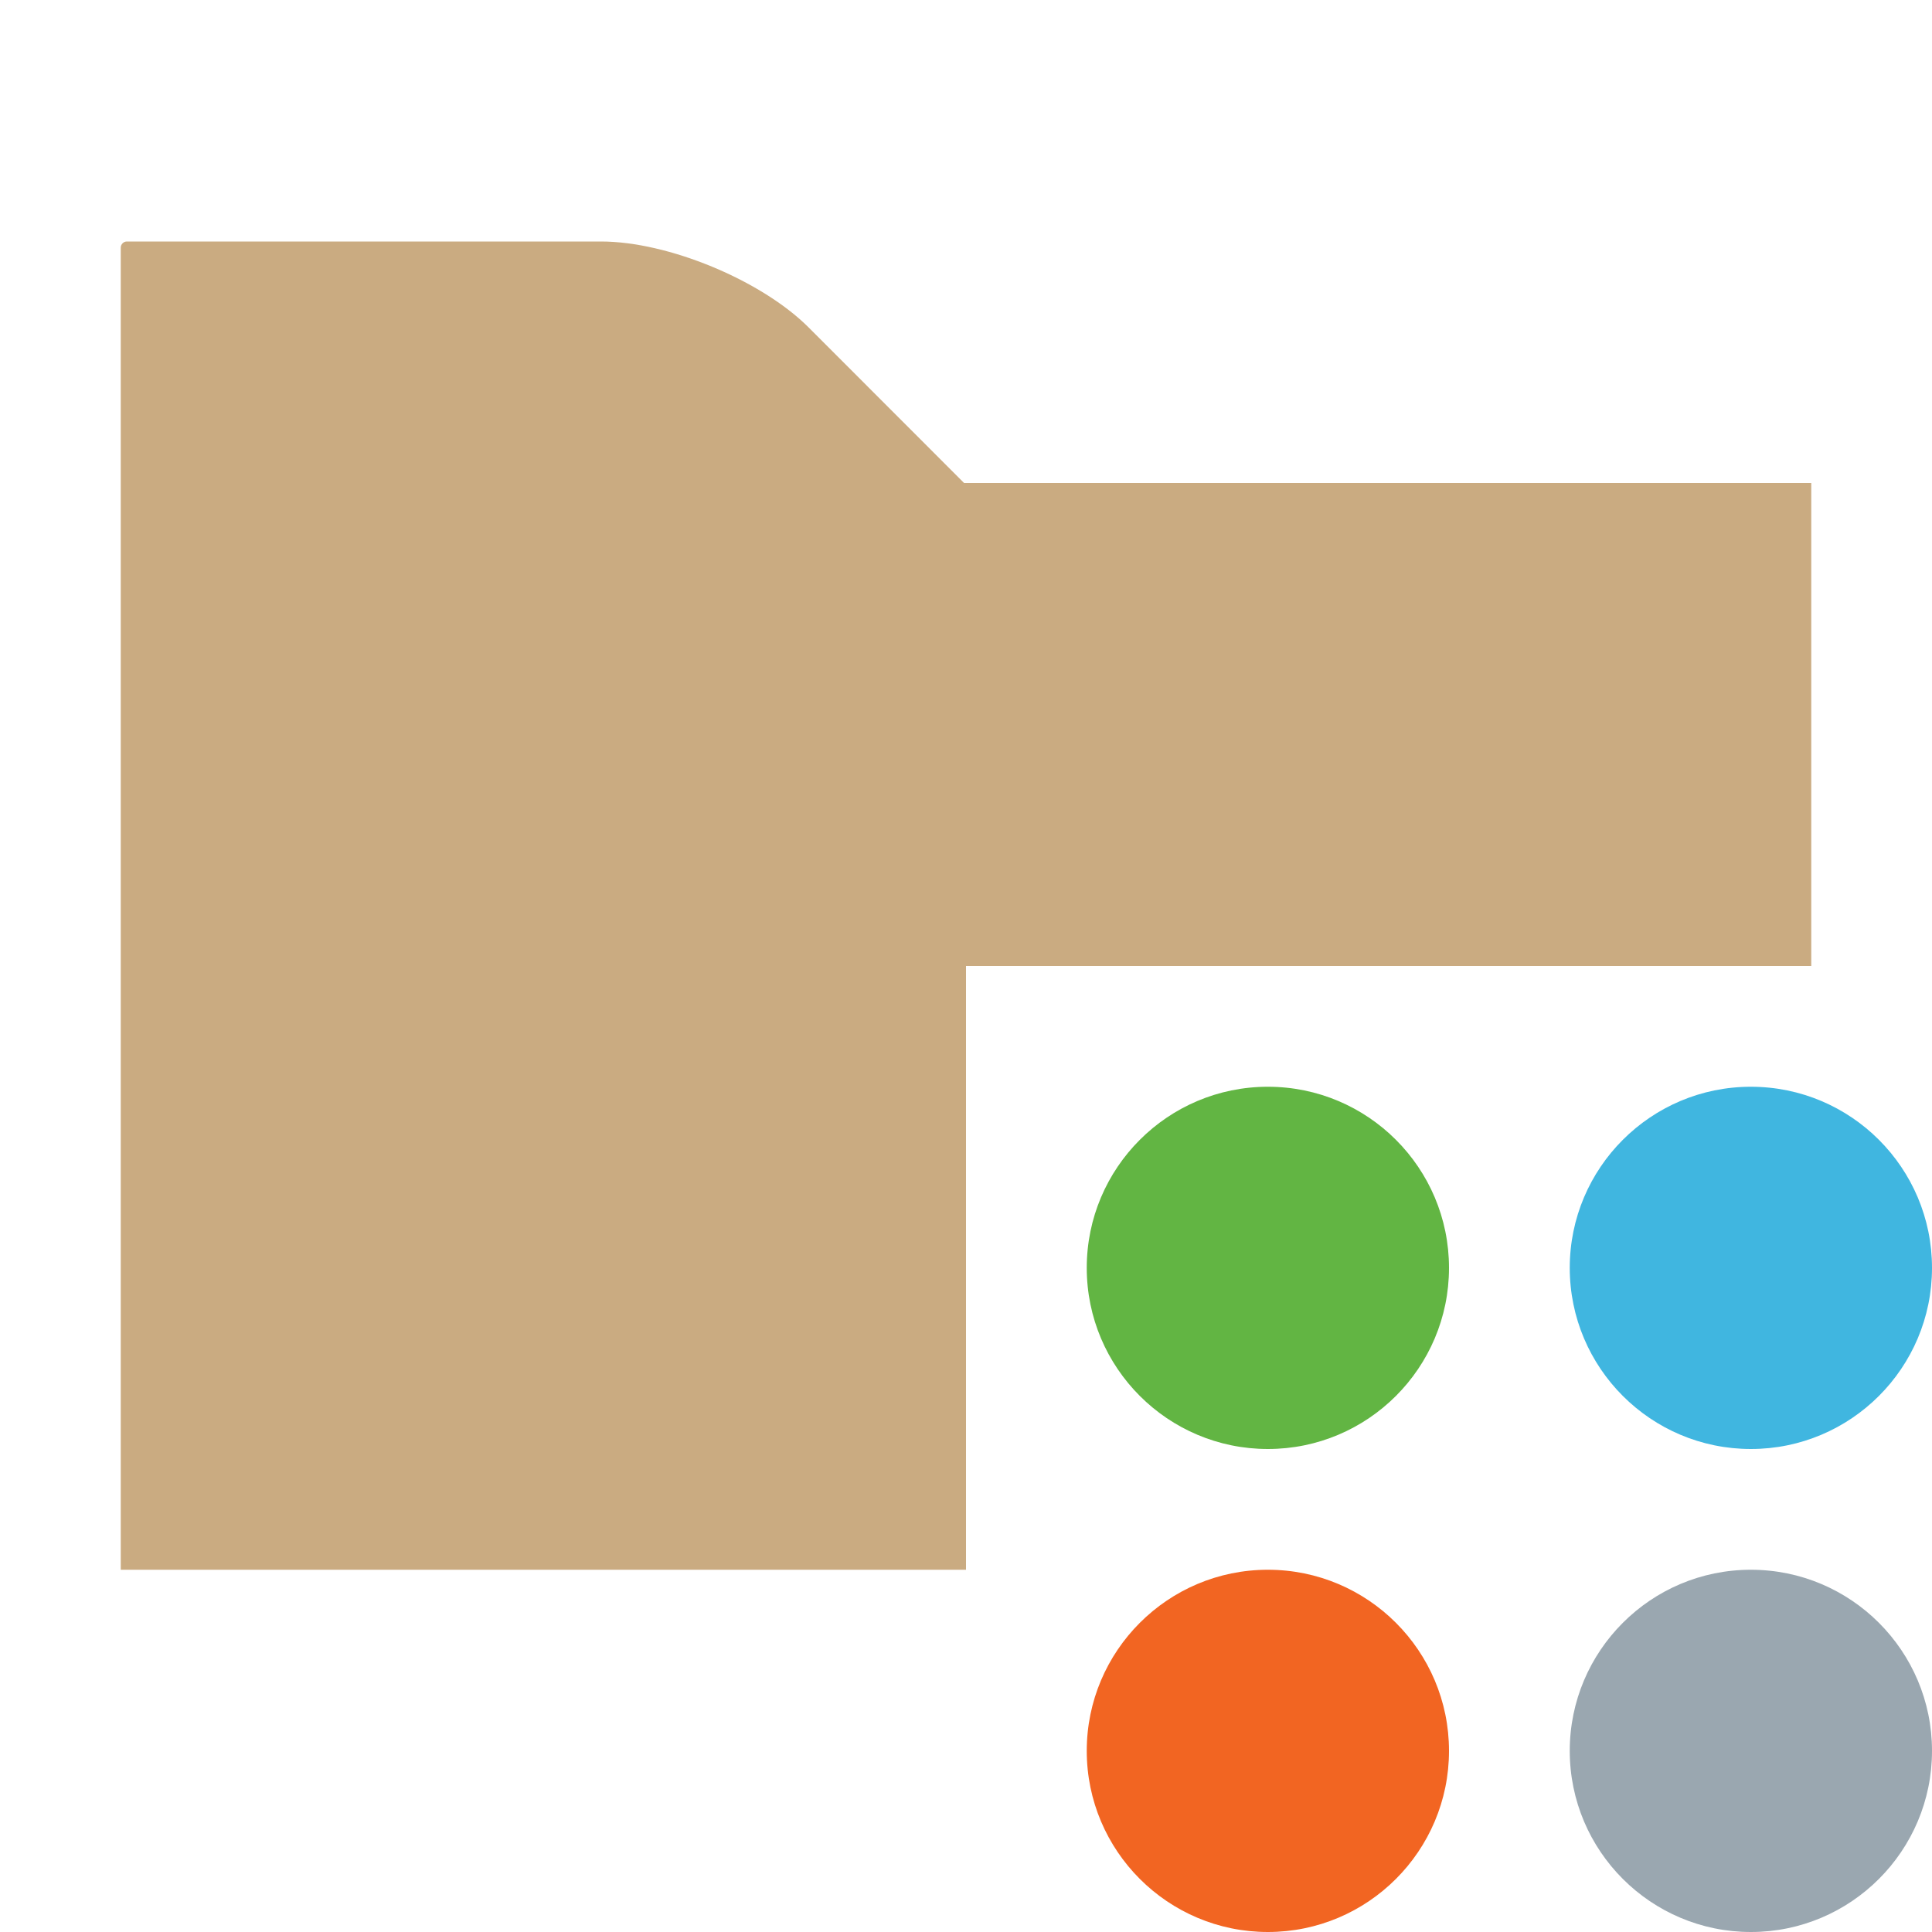 <!-- Copyright 2000-2021 JetBrains s.r.o. Use of this source code is governed by the Apache 2.0 license that can be found in the LICENSE file. -->
<svg xmlns="http://www.w3.org/2000/svg" width="16" height="16" viewBox="0 0 16 16">
  <g fill="none" fill-rule="evenodd">
    <path fill="#bd9662" fill-opacity=".8" d="M7.984,4 L6.696,2.711 C6.304,2.32 5.532,2 4.978,2 L1.05,2 C1.023,2 1,2.023 1,2.051 L1,13 L8,13 L8,8 L15,8 L15,4 L7.984,4 Z"/>
    <path fill="#62B543" d="M12,10.5 C12,11.328 11.328,12 10.5,12 C9.672,12 9,11.328 9,10.5 C9,9.672 9.672,9 10.5,9 C11.328,9 12,9.672 12,10.5"/>
    <path fill="#9AA7B0" d="M16,14.5 C16,15.328 15.328,16 14.5,16 C13.672,16 13,15.328 13,14.5 C13,13.672 13.672,13 14.5,13 C15.328,13 16,13.672 16,14.5"/>
    <path fill="#40B6E0" d="M16,10.5 C16,11.328 15.328,12 14.5,12 C13.672,12 13,11.328 13,10.5 C13,9.672 13.672,9 14.5,9 C15.328,9 16,9.672 16,10.5"/>
    <path fill="#F26522" d="M12,14.5 C12,15.328 11.328,16 10.5,16 C9.672,16 9,15.328 9,14.5 C9,13.672 9.672,13 10.5,13 C11.328,13 12,13.672 12,14.5"/>
  </g>
</svg>
